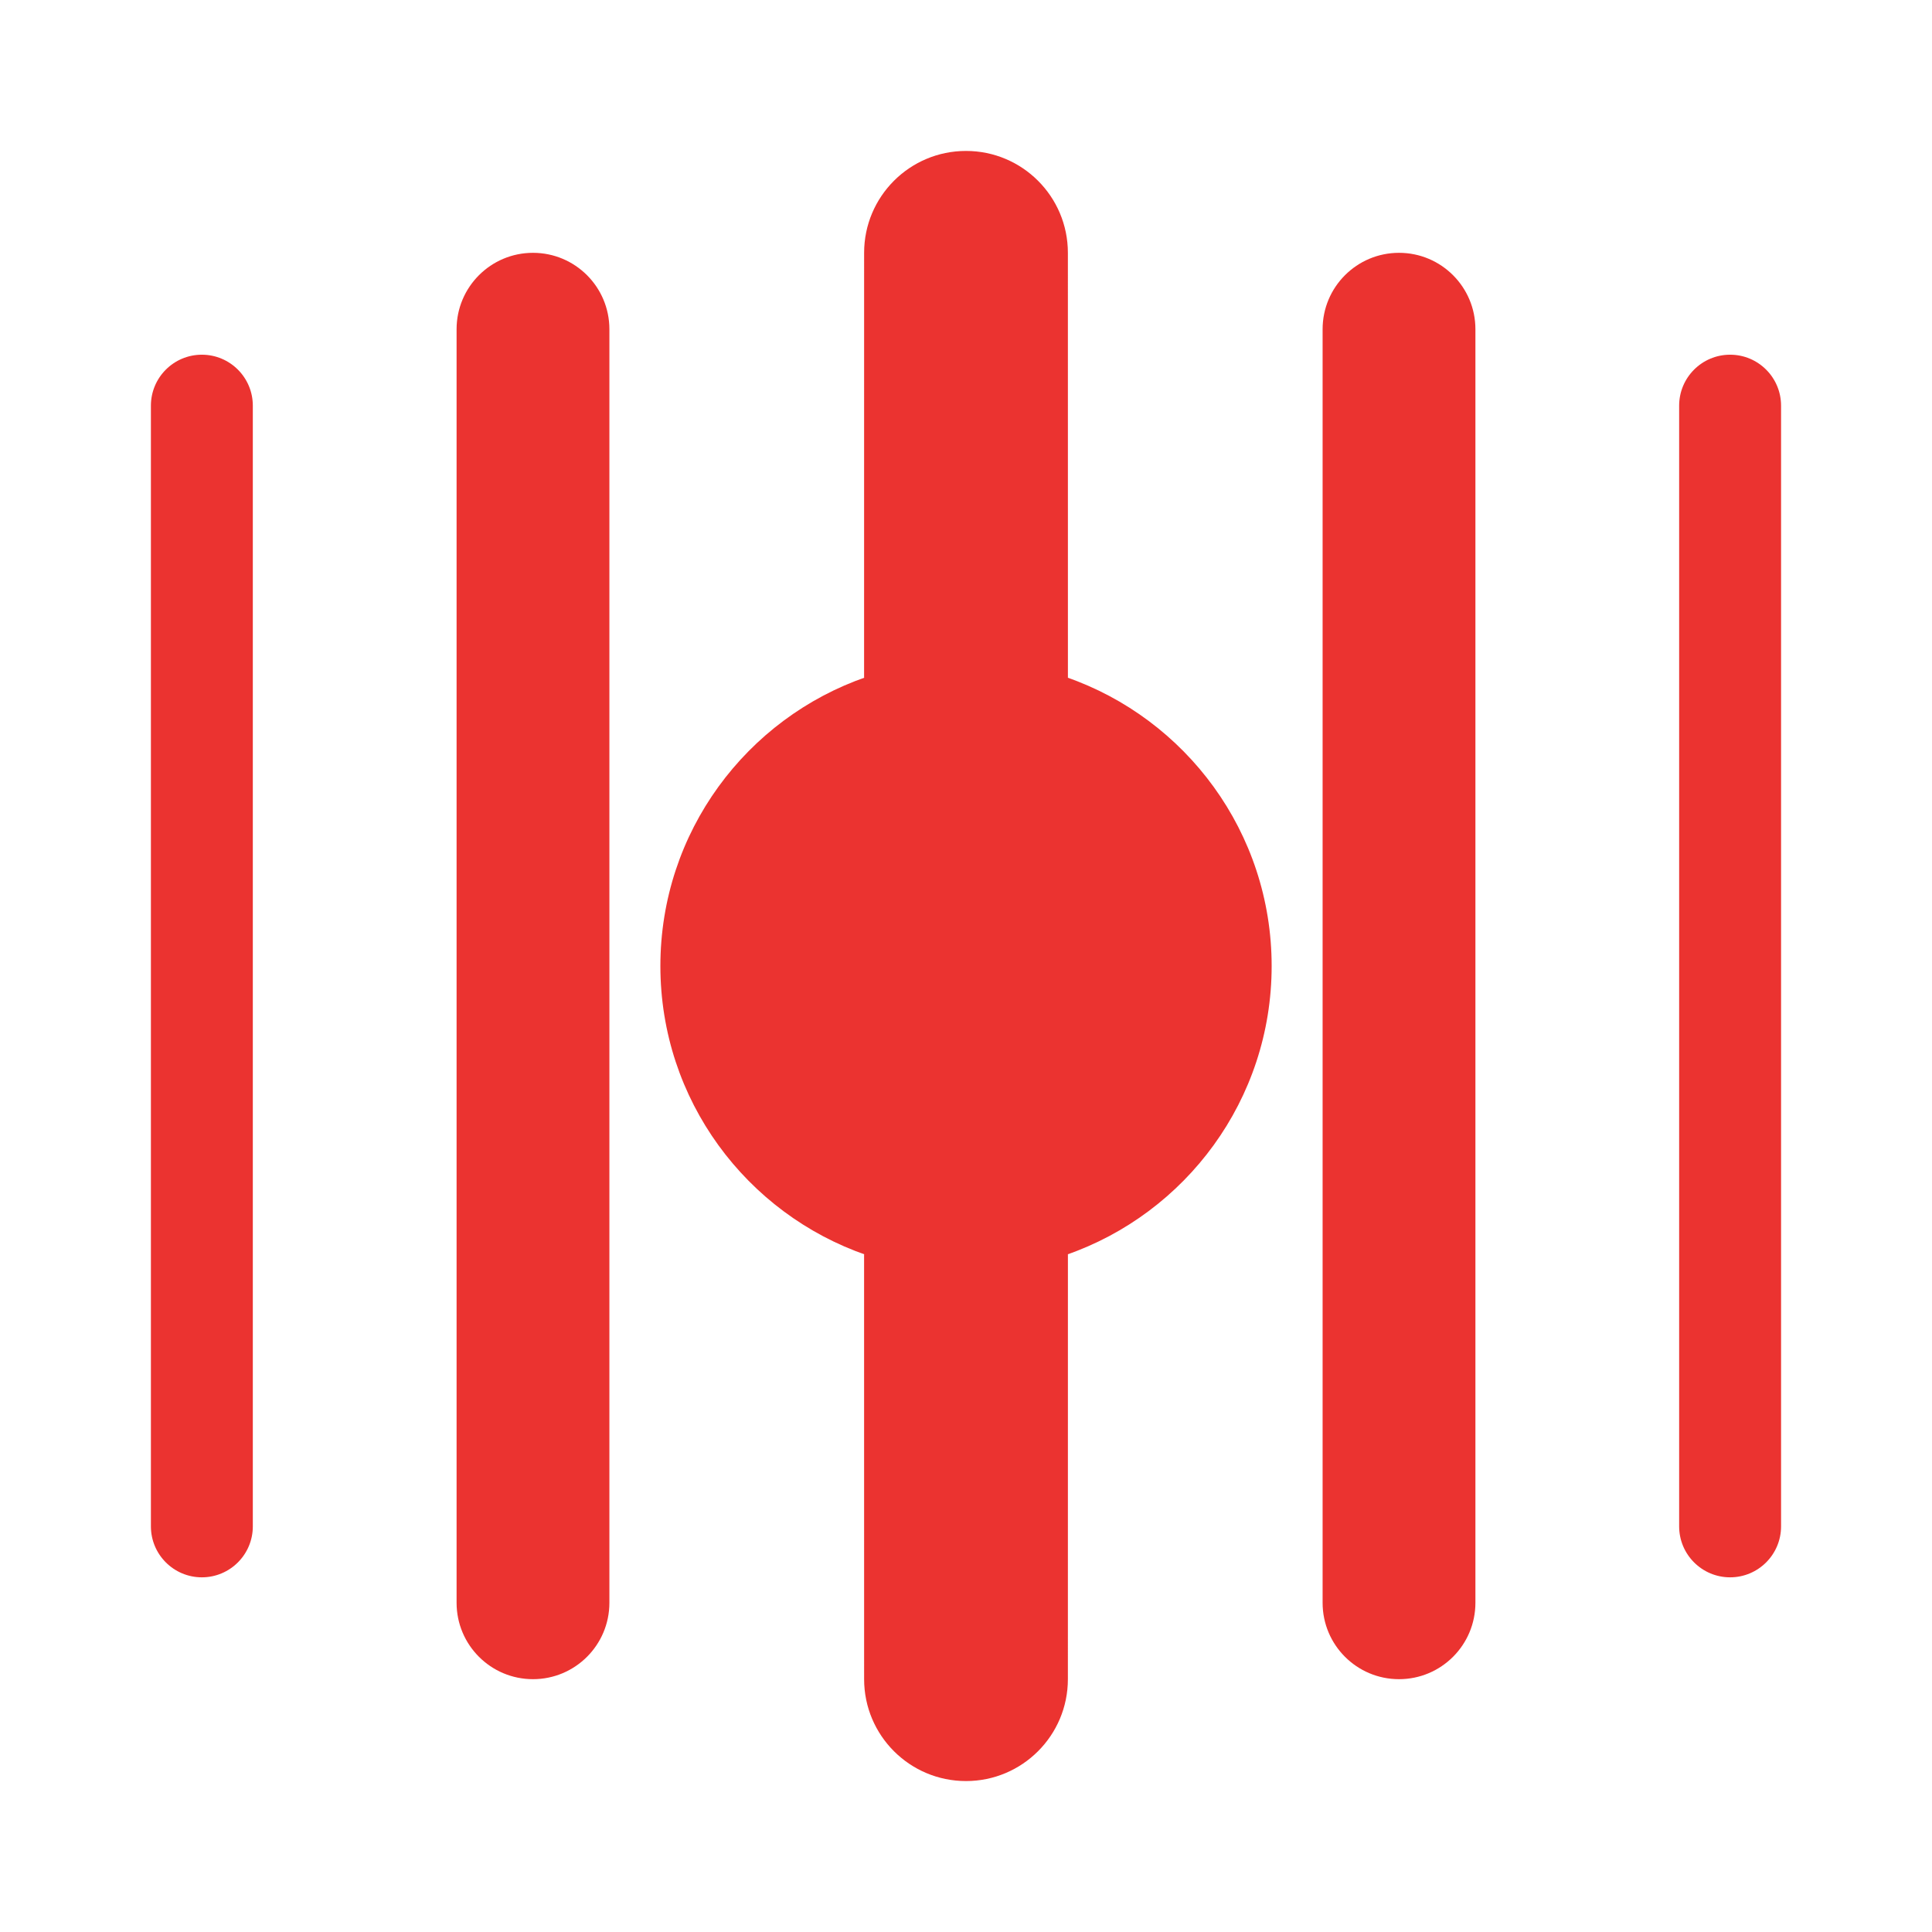 <?xml version="1.0" ?>
<svg xmlns="http://www.w3.org/2000/svg" viewBox="0 0 64 64">
	<g fill="none" fill-rule="evenodd">
		<path d="m0 0h64v64h-64z"/>
		<path d="m27 0c1.864 0 3.375 1.511 3.375 3.375l.001 14.076-.058-.02c3.962 1.374 6.807 5.139 6.807 9.569s-2.845 8.195-6.807 9.569l.058-.02-.001 14.076c0 1.864-1.511 3.375-3.375 3.375s-3.375-1.511-3.375-3.375l-.001-14.077.08.028c-3.973-1.368-6.828-5.138-6.828-9.576s2.855-8.209 6.828-9.576l-.08.028.001-14.077c0-1.864 1.511-3.375 3.375-3.375zm14.344 3.375c1.398 0 2.531 1.133 2.531 2.531v42.188c0 1.398-1.133 2.531-2.531 2.531s-2.531-1.133-2.531-2.531v-42.188c0-1.398 1.133-2.531 2.531-2.531zm-28.688 0c1.398 0 2.531 1.133 2.531 2.531v42.188c0 1.398-1.133 2.531-2.531 2.531s-2.531-1.133-2.531-2.531v-42.188c0-1.398 1.133-2.531 2.531-2.531zm39.656 3.375c.932 0 1.688.756 1.688 1.688v37.125c0 .932-.756 1.688-1.688 1.688s-1.688-.756-1.688-1.688v-37.125c0-.932.756-1.688 1.688-1.688zm-50.625 0c.932 0 1.688.756 1.688 1.688v37.125c0 .932-.756 1.688-1.688 1.688-.932 0-1.688-.756-1.688-1.688v-37.125c0-.932.756-1.688 1.688-1.688z" fill="#EB3330" fill-rule="nonzero" transform="translate(5 5)"/>
	</g>
</svg>